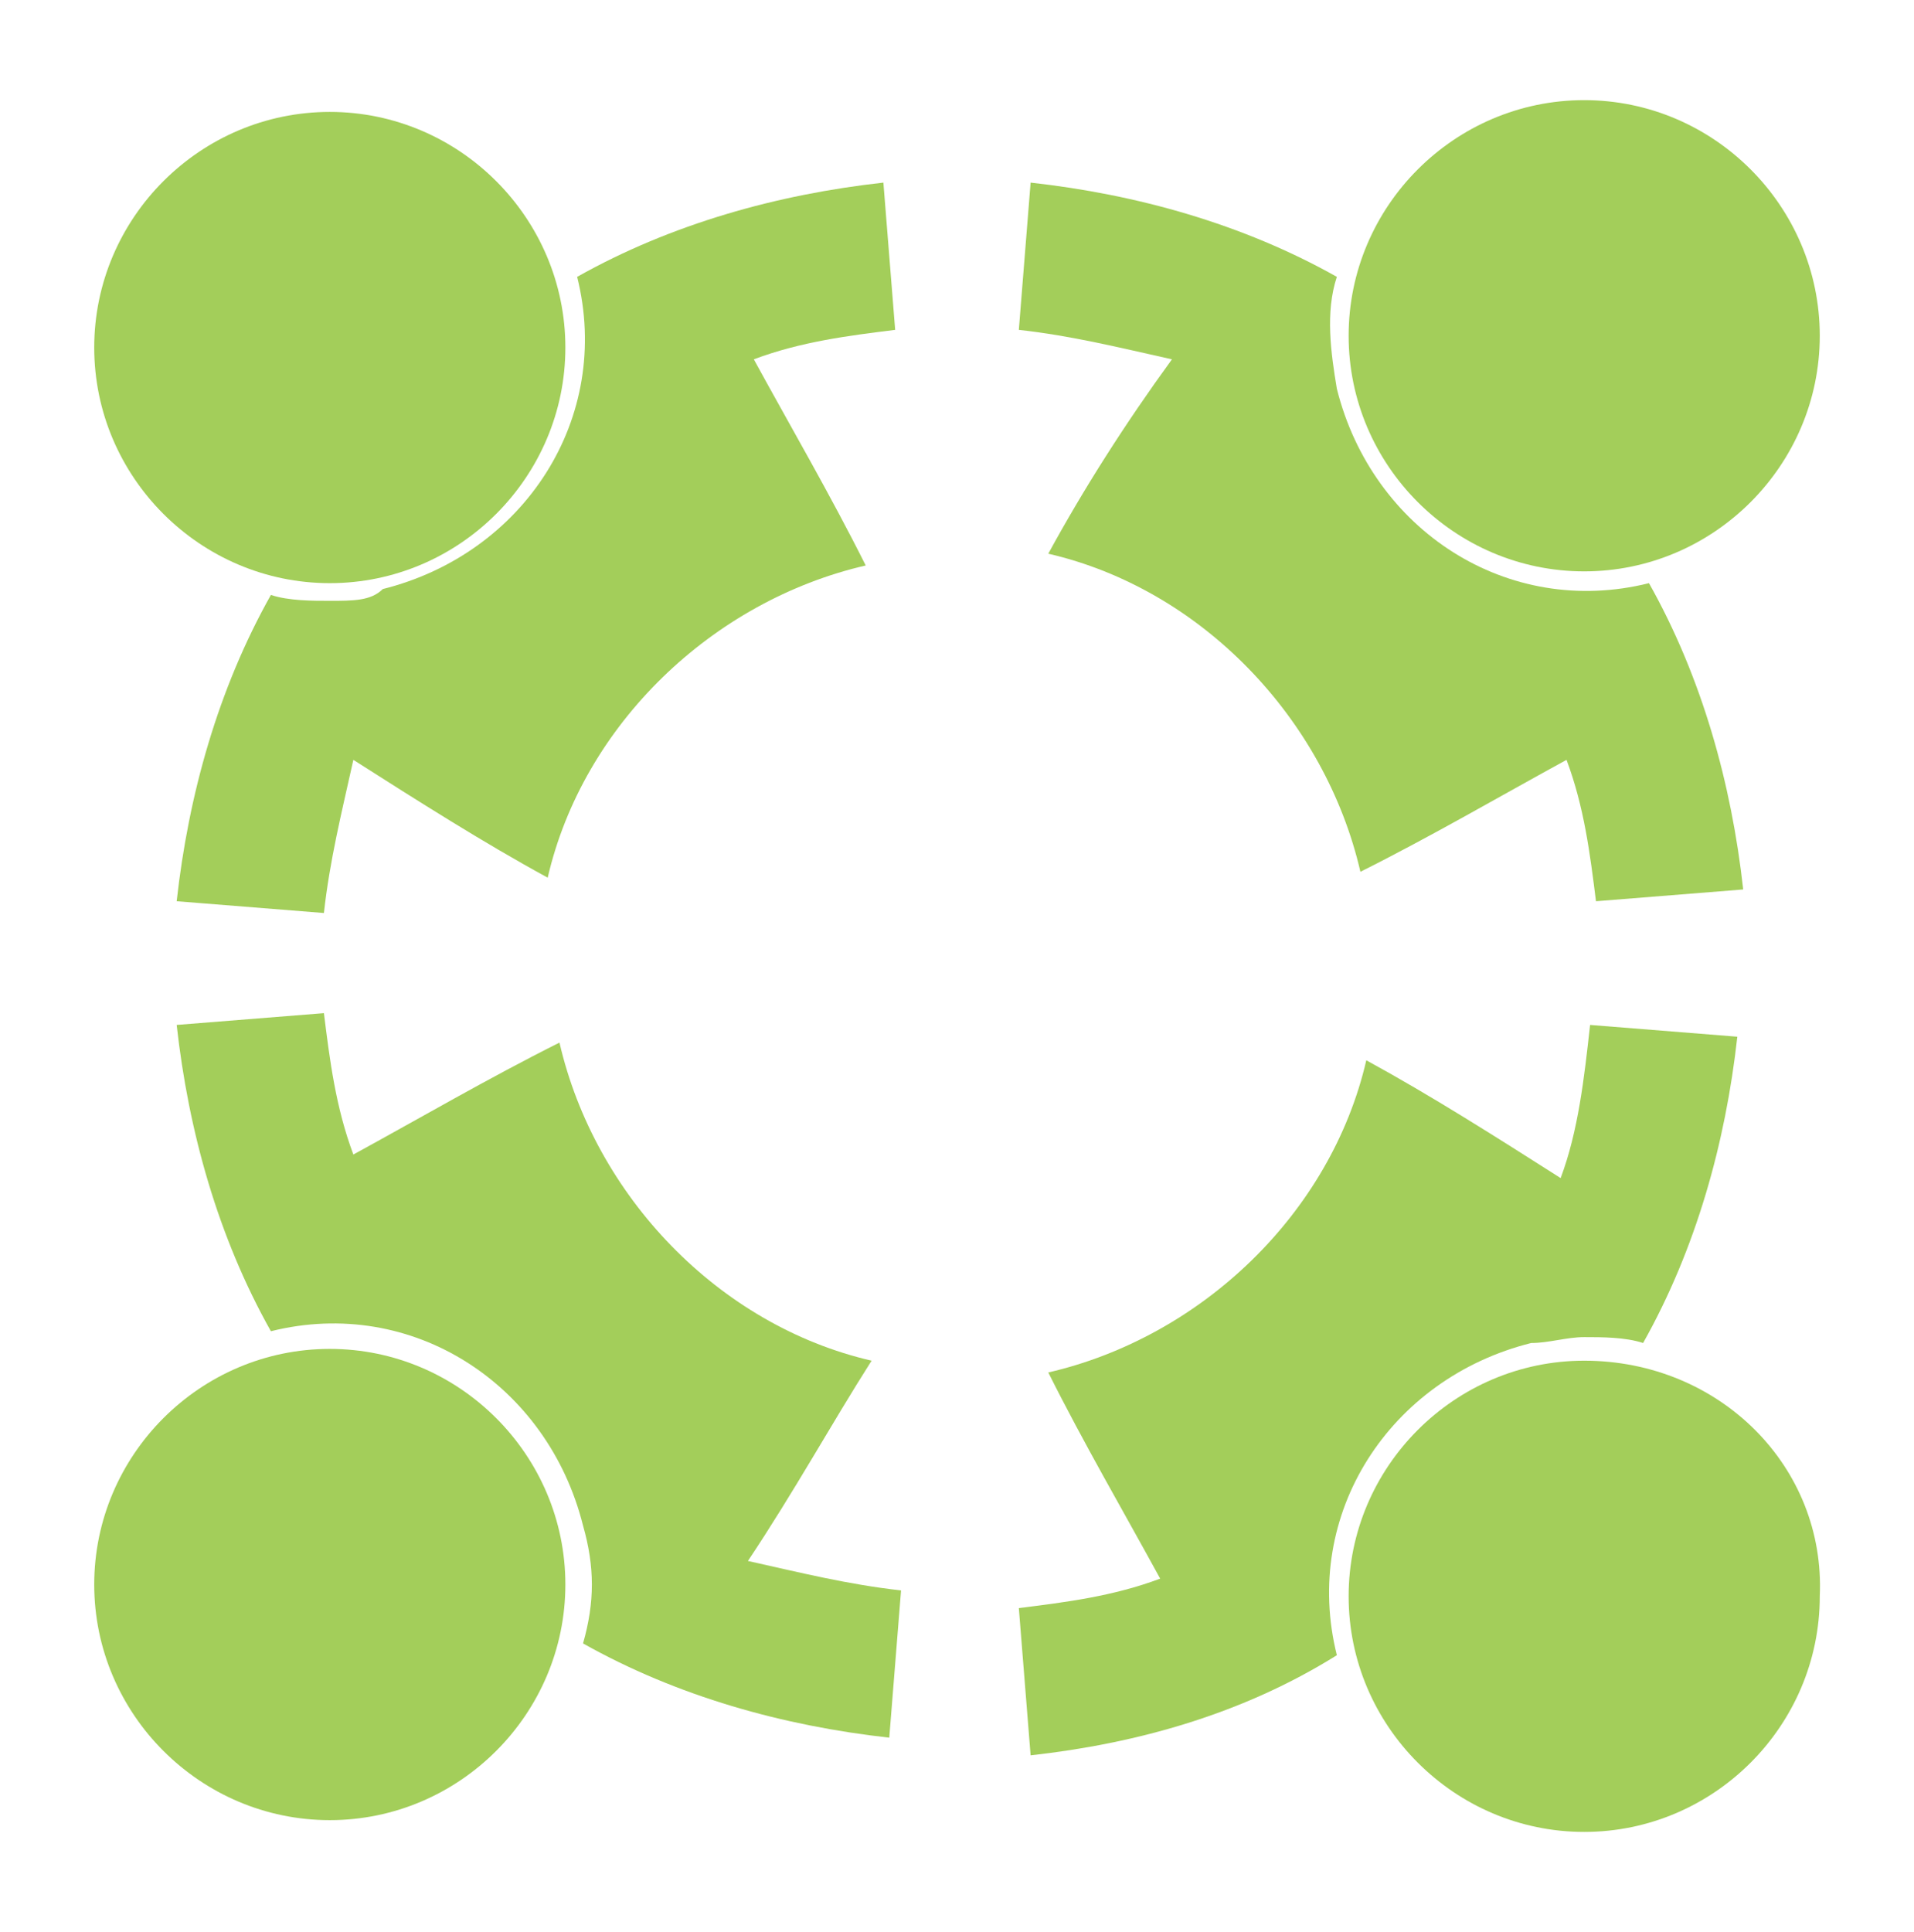 <?xml version="1.0" encoding="utf-8"?>
<!-- Generator: Adobe Illustrator 19.2.0, SVG Export Plug-In . SVG Version: 6.00 Build 0)  -->
<svg version="1.1" id="text" xmlns="http://www.w3.org/2000/svg" xmlns:xlink="http://www.w3.org/1999/xlink" x="0px" y="0px"
	 viewBox="0 0 32.5 32.8" style="enable-background:new 0 0 32.5 32.8;" xml:space="preserve">
<style type="text/css">
	.st0{fill:#A3CE5A;}
</style>
<title>Vector Smart Object</title>
<path class="st0" d="M17.8,9.4c2.6,0.6,4.7,2.8,5.3,5.4c1.2-0.6,2.4-1.3,3.5-1.9c0.3,0.8,0.4,1.6,0.5,2.4l2.5-0.2
	c-0.2-1.8-0.7-3.6-1.6-5.2c-2.4,0.6-4.7-0.9-5.3-3.3c-0.1-0.6-0.2-1.3,0-1.9c-1.6-0.9-3.4-1.4-5.2-1.6l-0.2,2.5
	c0.9,0.1,1.7,0.3,2.6,0.5C19.1,7.2,18.4,8.3,17.8,9.4z"/>
<path class="st0" d="M5.6,10.2c-0.3,0-0.7,0-1-0.1c-0.9,1.6-1.4,3.4-1.6,5.2l2.5,0.2c0.1-0.9,0.3-1.7,0.5-2.6c1.1,0.7,2.2,1.4,3.3,2
	c0.6-2.6,2.8-4.7,5.4-5.3c-0.6-1.2-1.3-2.4-1.9-3.5c0.8-0.3,1.6-0.4,2.4-0.5l-0.2-2.5c-1.8,0.2-3.6,0.7-5.2,1.6
	c0.6,2.4-0.9,4.7-3.3,5.3C6.3,10.2,6,10.2,5.6,10.2z"/>
<path class="st0" d="M14.8,23.1c-2.6-0.6-4.7-2.8-5.3-5.4C8.3,18.3,7.1,19,6,19.6c-0.3-0.8-0.4-1.6-0.5-2.4L3,17.4
	c0.2,1.8,0.7,3.6,1.6,5.2c2.4-0.6,4.7,0.9,5.3,3.3c0.2,0.7,0.2,1.3,0,2c1.6,0.9,3.4,1.4,5.2,1.6l0.2-2.5c-0.9-0.1-1.7-0.3-2.6-0.5
	C13.5,25.3,14.1,24.2,14.8,23.1z"/>
<path class="st0" d="M26.9,22.7c0.3,0,0.7,0,1,0.1c0.9-1.6,1.4-3.4,1.6-5.2L27,17.4c-0.1,0.9-0.2,1.8-0.5,2.6
	c-1.1-0.7-2.2-1.4-3.3-2c-0.6,2.6-2.8,4.7-5.4,5.3c0.6,1.2,1.3,2.4,1.9,3.5c-0.8,0.3-1.6,0.4-2.4,0.5l0.2,2.5
	c1.8-0.2,3.6-0.7,5.2-1.7c-0.6-2.4,0.9-4.7,3.3-5.3C26.3,22.8,26.6,22.7,26.9,22.7z"/>
<path class="st0" d="M26.9,9.7c2.2,0,4-1.8,4-4s-1.8-4-4-4s-4,1.8-4,4S24.7,9.7,26.9,9.7L26.9,9.7z"/>
<path class="st0" d="M5.6,9.9c2.2,0,4-1.8,4-4s-1.8-4-4-4s-4,1.8-4,4C1.6,8.1,3.4,9.9,5.6,9.9C5.6,9.9,5.6,9.9,5.6,9.9z"/>
<path class="st0" d="M5.6,22.9c-2.2,0-4,1.8-4,4s1.8,4,4,4s4-1.8,4-4S7.8,22.9,5.6,22.9L5.6,22.9z"/>
<path class="st0" d="M26.9,23.1c-2.2,0-4,1.8-4,4s1.8,4,4,4s4-1.8,4-4l0,0C31,24.9,29.2,23.1,26.9,23.1z"/>
</svg>
